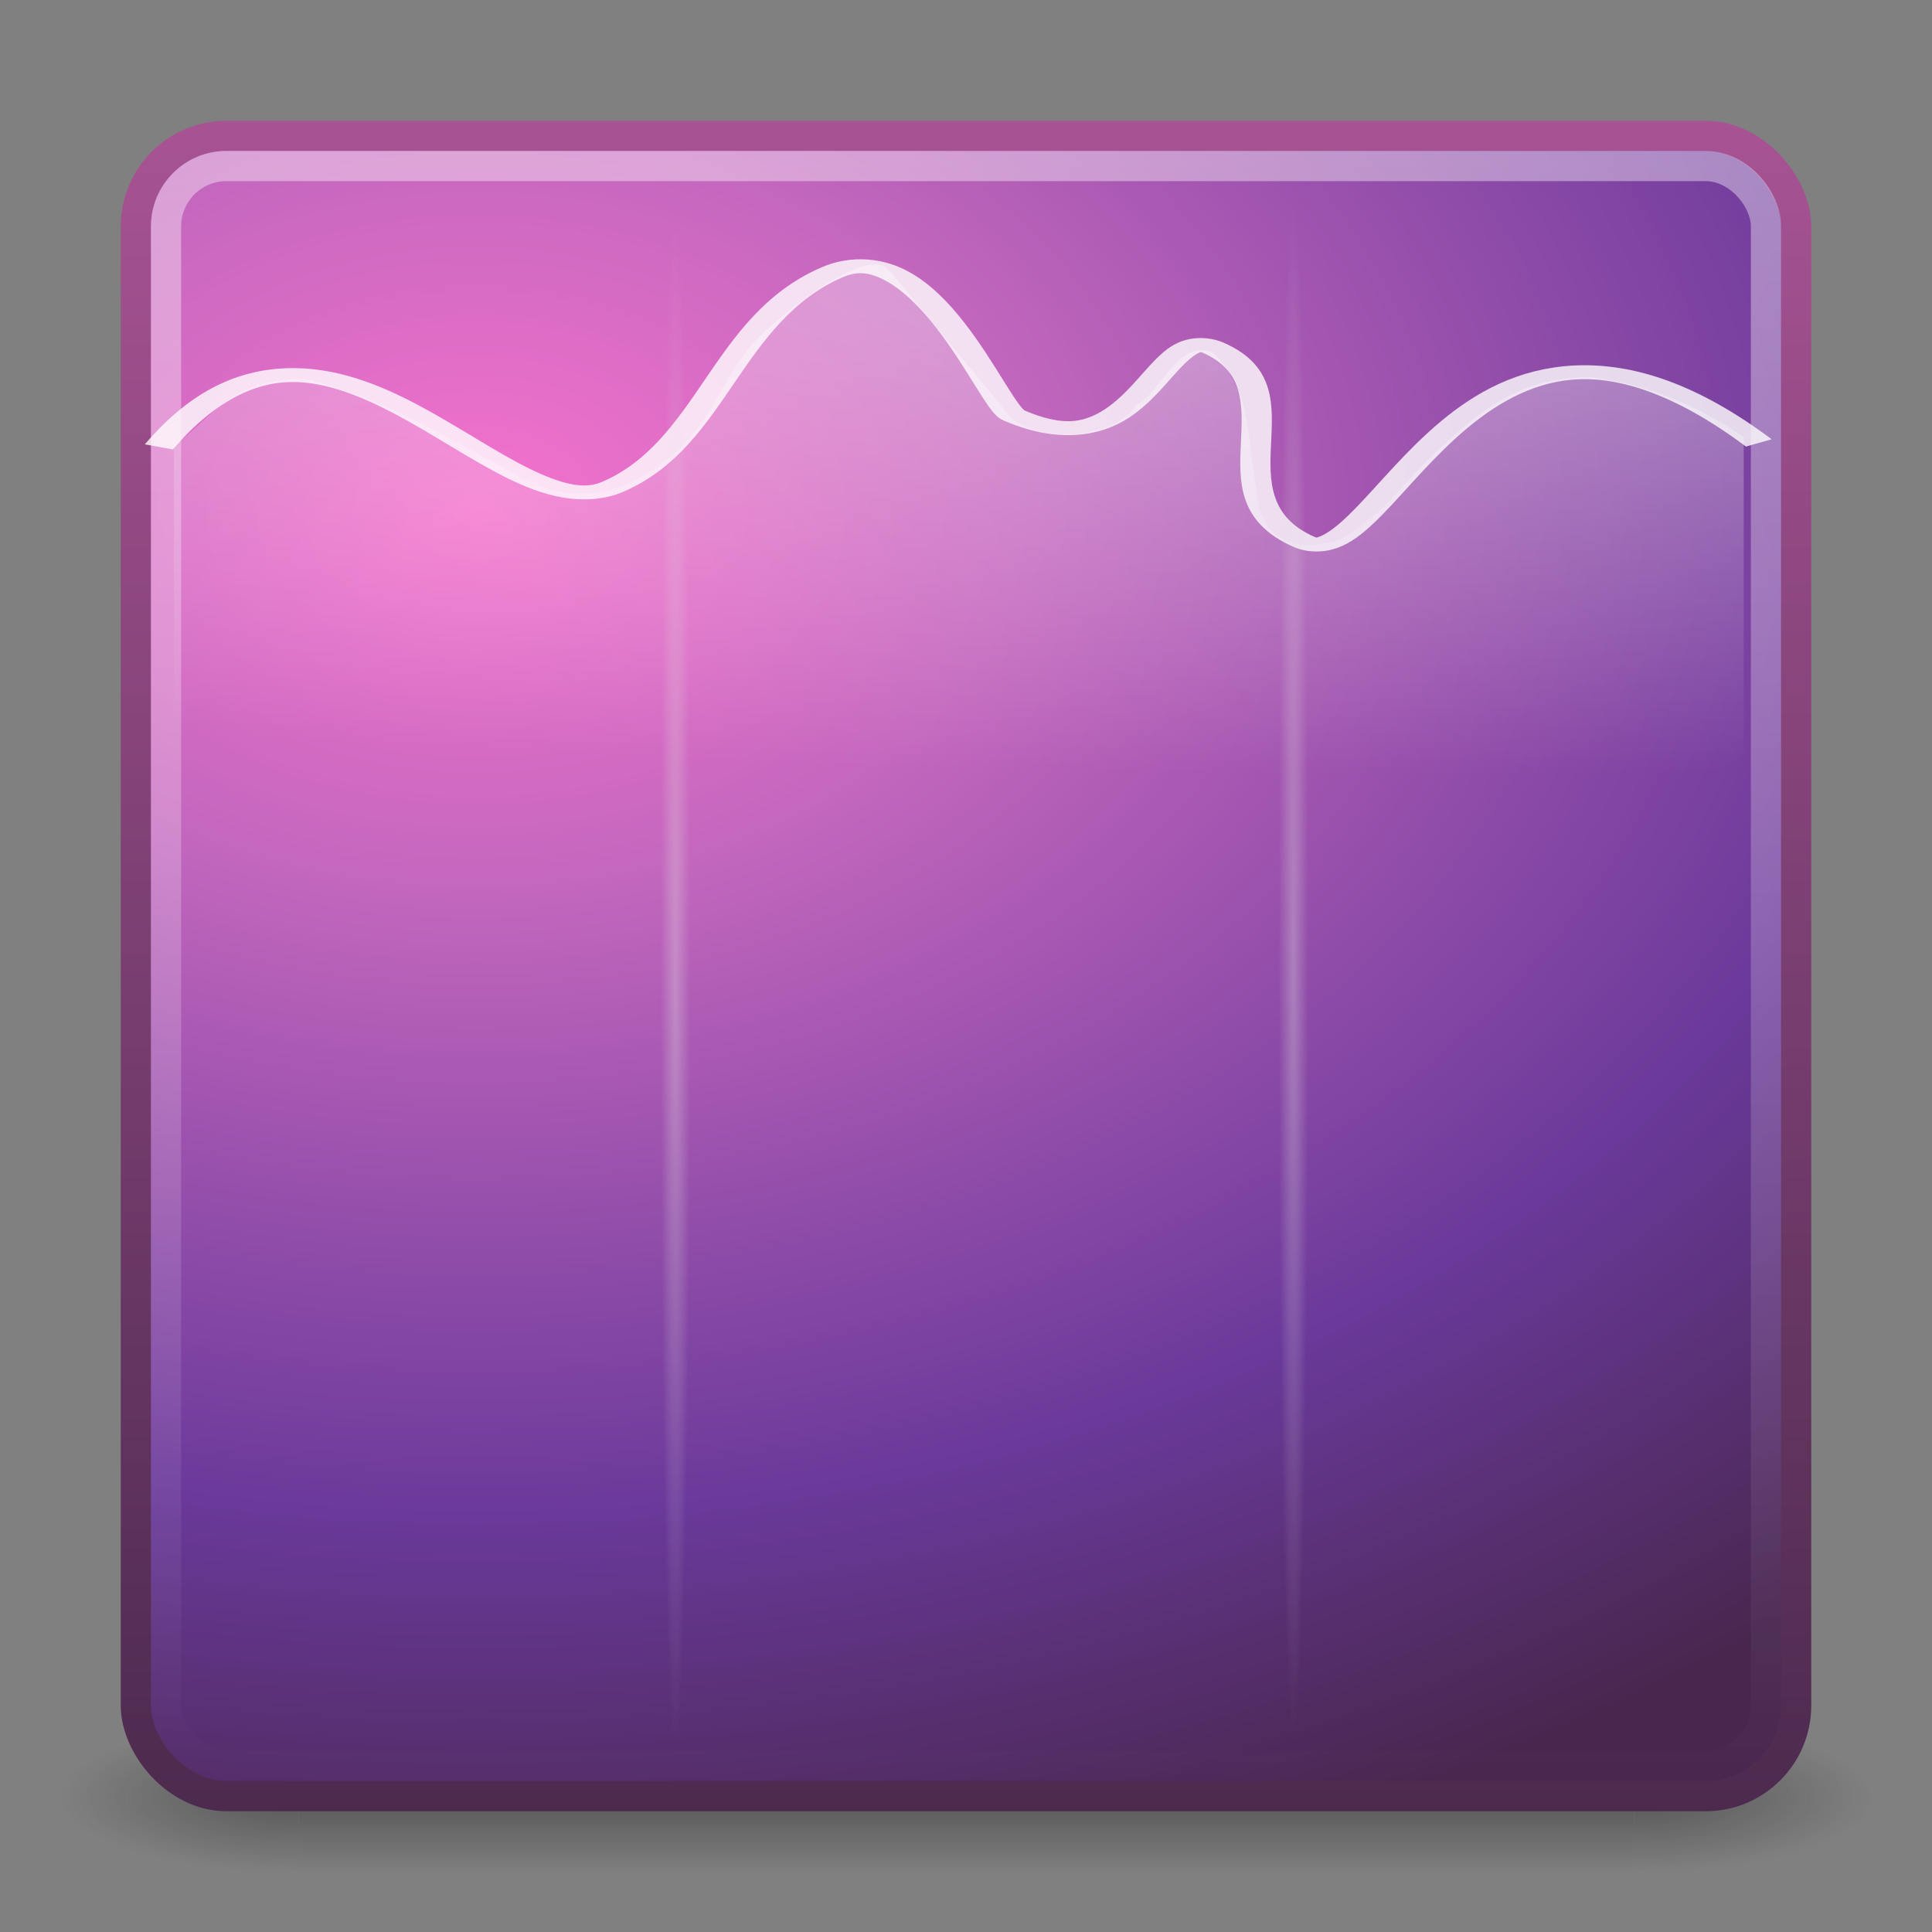 <?xml version="1.0" encoding="UTF-8" standalone="no"?>
<!-- Created with Inkscape (http://www.inkscape.org/) -->

<svg
   xmlns:dc="http://purl.org/dc/elements/1.1/"
   xmlns:cc="http://creativecommons.org/ns#"
   xmlns:rdf="http://www.w3.org/1999/02/22-rdf-syntax-ns#"
   xmlns:svg="http://www.w3.org/2000/svg"
   xmlns="http://www.w3.org/2000/svg"
   xmlns:xlink="http://www.w3.org/1999/xlink"
   xmlns:sodipodi="http://sodipodi.sourceforge.net/DTD/sodipodi-0.dtd"
   xmlns:inkscape="http://www.inkscape.org/namespaces/inkscape"
   version="1.0"
   width="64"
   height="64"
   id="svg3331"
   inkscape:version="0.48.3.1 r9886"
   sodipodi:docname="utilities-system-monitor.svg">
  <rect width="100%" height="100%" fill="#808080" stroke="none"/>
  <sodipodi:namedview
     pagecolor="#ffffff"
     bordercolor="#666666"
     borderopacity="1"
     objecttolerance="10"
     gridtolerance="10"
     guidetolerance="10"
     inkscape:pageopacity="0"
     inkscape:pageshadow="2"
     inkscape:window-width="1366"
     inkscape:window-height="742"
     id="namedview51"
     showgrid="false"
     inkscape:zoom="3.6875"
     inkscape:cx="-7.205959"
     inkscape:cy="28.790909"
     inkscape:window-x="0"
     inkscape:window-y="0"
     inkscape:window-maximized="1"
     inkscape:current-layer="svg3331" />
  <defs
     id="defs3333">
    <linearGradient
       inkscape:collect="always"
       id="linearGradient3830">
      <stop
         style="stop-color:#e3e3e3;stop-opacity:1;"
         offset="0"
         id="stop3832" />
      <stop
         style="stop-color:#e3e3e3;stop-opacity:0;"
         offset="1"
         id="stop3834" />
    </linearGradient>
    <linearGradient
       id="linearGradient3702-501-757">
      <stop
         id="stop2895"
         style="stop-color:#181818;stop-opacity:0"
         offset="0" />
      <stop
         id="stop2897"
         style="stop-color:#181818;stop-opacity:1"
         offset="0.5" />
      <stop
         id="stop2899"
         style="stop-color:#181818;stop-opacity:0"
         offset="1" />
    </linearGradient>
    <linearGradient
       x1="25.058"
       y1="47.028"
       x2="25.058"
       y2="39.999"
       id="linearGradient2877-634-617"
       xlink:href="#linearGradient3702-501-757"
       gradientUnits="userSpaceOnUse" />
    <linearGradient
       id="linearGradient3688-464-309">
      <stop
         id="stop2889"
         style="stop-color:#181818;stop-opacity:1"
         offset="0" />
      <stop
         id="stop2891"
         style="stop-color:#181818;stop-opacity:0"
         offset="1" />
    </linearGradient>
    <radialGradient
       cx="4.993"
       cy="43.5"
       r="2.5"
       fx="4.993"
       fy="43.5"
       id="radialGradient2875-742-326"
       xlink:href="#linearGradient3688-464-309"
       gradientUnits="userSpaceOnUse"
       gradientTransform="matrix(2.004,0,0,1.4,-20.012,-104.4)" />
    <linearGradient
       id="linearGradient3688-166-749">
      <stop
         id="stop2883"
         style="stop-color:#181818;stop-opacity:1"
         offset="0" />
      <stop
         id="stop2885"
         style="stop-color:#181818;stop-opacity:0"
         offset="1" />
    </linearGradient>
    <radialGradient
       cx="4.993"
       cy="43.5"
       r="2.5"
       fx="4.993"
       fy="43.5"
       id="radialGradient2873-966-168"
       xlink:href="#linearGradient3688-166-749"
       gradientUnits="userSpaceOnUse"
       gradientTransform="matrix(2.004,0,0,1.4,27.988,-17.4)" />
    <linearGradient
       id="linearGradient3707">
      <stop
         id="stop3709"
         style="stop-color:#4c2a4e;stop-opacity:1"
         offset="0" />
      <stop
         id="stop3711"
         style="stop-color:#a85394;stop-opacity:1"
         offset="1" />
    </linearGradient>
    <linearGradient
       x1="24"
       y1="44"
       x2="24"
       y2="3.899"
       id="linearGradient2537"
       xlink:href="#linearGradient3707"
       gradientUnits="userSpaceOnUse"
       gradientTransform="matrix(1.41,0,0,1.41,-1.846,-1.846)" />
    <linearGradient
       id="linearGradient3671">
      <stop
         id="stop3673"
         style="stop-color:#f572cd;stop-opacity:1;"
         offset="0" />
      <stop
         id="stop3675"
         style="stop-color:#c467be;stop-opacity:1"
         offset="0.262" />
      <stop
         id="stop3677"
         style="stop-color:#6a399a;stop-opacity:1;"
         offset="0.705" />
      <stop
         id="stop3679"
         style="stop-color:#48274f;stop-opacity:1"
         offset="1" />
    </linearGradient>
    <radialGradient
       cx="12.011"
       cy="13.195"
       r="20"
       fx="12.011"
       fy="13.195"
       id="radialGradient2535"
       xlink:href="#linearGradient3671"
       gradientUnits="userSpaceOnUse"
       gradientTransform="matrix(7.9456584e-8,2.369,-3.418,1.4639667e-8,60.88,-11.569)" />
    <linearGradient
       id="linearGradient3308-4-6-931-761">
      <stop
         id="stop2919"
         style="stop-color:#ffffff;stop-opacity:1"
         offset="0" />
      <stop
         id="stop2921"
         style="stop-color:#ffffff;stop-opacity:0"
         offset="1" />
    </linearGradient>
    <linearGradient
       x1="24"
       y1="5"
       x2="24"
       y2="43"
       id="linearGradient3319"
       xlink:href="#linearGradient3308-4-6-931-761"
       gradientUnits="userSpaceOnUse"
       gradientTransform="matrix(1.432,0,0,1.432,-2.378,-2.378)" />
    <linearGradient
       id="linearGradient3824">
      <stop
         id="stop3826"
         style="stop-color:#ffffff;stop-opacity:1"
         offset="0" />
      <stop
         id="stop3828"
         style="stop-color:#ffffff;stop-opacity:0"
         offset="1" />
    </linearGradient>
    <radialGradient
       cx="24"
       cy="9.489"
       r="18.5"
       fx="24"
       fy="9.489"
       id="radialGradient2528"
       xlink:href="#linearGradient3824"
       gradientUnits="userSpaceOnUse"
       gradientTransform="matrix(0,1.947,-5.695,0,102.83,-24.731)" />
    <linearGradient
       id="linearGradient3924">
      <stop
         id="stop3926"
         style="stop-color:#ffffff;stop-opacity:1"
         offset="0" />
      <stop
         id="stop3928"
         style="stop-color:#ffffff;stop-opacity:0"
         offset="1" />
    </linearGradient>
    <linearGradient
       x1="17"
       y1="25"
       x2="17"
       y2="6"
       id="linearGradient2525"
       xlink:href="#linearGradient3924"
       gradientUnits="userSpaceOnUse"
       gradientTransform="matrix(1.462,0,0,1.432,-3.077,-3.811)"
       spreadMethod="reflect" />
    <linearGradient
       inkscape:collect="always"
       xlink:href="#linearGradient3308-4-6-931-761"
       id="linearGradient3039"
       gradientUnits="userSpaceOnUse"
       gradientTransform="matrix(1.432,0,0,1.432,-2.378,-2.378)"
       x1="24"
       y1="5"
       x2="24"
       y2="43" />
    <radialGradient
       inkscape:collect="always"
       xlink:href="#linearGradient3671"
       id="radialGradient3042"
       gradientUnits="userSpaceOnUse"
       gradientTransform="matrix(7.9456584e-8,2.369,-3.418,1.4639667e-8,60.88,-11.569)"
       cx="12.011"
       cy="13.195"
       fx="12.011"
       fy="13.195"
       r="20" />
    <linearGradient
       inkscape:collect="always"
       xlink:href="#linearGradient3707"
       id="linearGradient3044"
       gradientUnits="userSpaceOnUse"
       gradientTransform="matrix(1.41,0,0,1.41,-1.846,-1.846)"
       x1="24"
       y1="44"
       x2="24"
       y2="3.899" />
    <radialGradient
       inkscape:collect="always"
       xlink:href="#linearGradient3824"
       id="radialGradient3036"
       gradientUnits="userSpaceOnUse"
       gradientTransform="matrix(0,1.947,-5.695,0,108.83,-24.731)"
       cx="24"
       cy="9.489"
       fx="24"
       fy="9.489"
       r="18.5" />
    <linearGradient
       id="linearGradient3824-3">
      <stop
         id="stop3826-7"
         style="stop-color:#ffffff;stop-opacity:1"
         offset="0" />
      <stop
         id="stop3828-0"
         style="stop-color:#ffffff;stop-opacity:0"
         offset="1" />
    </linearGradient>
    <radialGradient
       inkscape:collect="always"
       xlink:href="#linearGradient3824-3"
       id="radialGradient3202"
       gradientUnits="userSpaceOnUse"
       gradientTransform="matrix(0,0.897,-5.695,0,103.101,16.413)"
       cx="24"
       cy="9.489"
       fx="24"
       fy="9.489"
       r="18.5" />
    <radialGradient
       inkscape:collect="always"
       xlink:href="#linearGradient3824-3-6"
       id="radialGradient3202-5"
       gradientUnits="userSpaceOnUse"
       gradientTransform="matrix(0,0.897,-5.695,0,103.101,16.413)"
       cx="24"
       cy="9.489"
       fx="24"
       fy="9.489"
       r="18.5" />
    <linearGradient
       id="linearGradient3824-3-6">
      <stop
         id="stop3826-7-6"
         style="stop-color:#ffffff;stop-opacity:1"
         offset="0" />
      <stop
         id="stop3828-0-0"
         style="stop-color:#ffffff;stop-opacity:0"
         offset="1" />
    </linearGradient>
    <radialGradient
       inkscape:collect="always"
       xlink:href="#linearGradient3824-3"
       id="radialGradient4013"
       gradientUnits="userSpaceOnUse"
       gradientTransform="matrix(0,0.897,-5.695,0,103.101,16.413)"
       cx="24"
       cy="9.489"
       fx="24"
       fy="9.489"
       r="18.5" />
    <radialGradient
       inkscape:collect="always"
       xlink:href="#linearGradient3830"
       id="radialGradient3836"
       cx="42.847"
       cy="32.012"
       fx="42.847"
       fy="32.012"
       r="0.489"
       gradientTransform="matrix(1,0,0,52.177,0,-1638.258)"
       gradientUnits="userSpaceOnUse" />
    <radialGradient
       inkscape:collect="always"
       xlink:href="#linearGradient3830"
       id="radialGradient3838"
       cx="22.373"
       cy="32.53"
       fx="22.373"
       fy="32.53"
       r="0.489"
       gradientTransform="matrix(1,0,0,52.177,0,-1664.795)"
       gradientUnits="userSpaceOnUse" />
  </defs>
  <g
     style="display:inline"
     id="g2036"
     transform="matrix(1.5,0,0,0.556,-4,35.889)">
    <g
       style="opacity:0.4"
       id="g3712"
       transform="matrix(1.053,0,0,1.286,-1.263,-13.429)">
      <rect
         style="fill:url(#radialGradient2873-966-168);fill-opacity:1;stroke:none"
         id="rect2801"
         y="40"
         x="38"
         height="7"
         width="5" />
      <rect
         style="fill:url(#radialGradient2875-742-326);fill-opacity:1;stroke:none"
         id="rect3696"
         transform="scale(-1,-1)"
         y="-47"
         x="-10"
         height="7"
         width="5" />
      <rect
         style="fill:url(#linearGradient2877-634-617);fill-opacity:1;stroke:none"
         id="rect3700"
         y="40"
         x="10"
         height="7"
         width="28" />
    </g>
  </g>
  <rect
     style="fill:url(#radialGradient3042);fill-opacity:1.0;fill-rule:nonzero;stroke:url(#linearGradient3044);stroke-width:1;stroke-linecap:round;stroke-linejoin:round;stroke-miterlimit:4;stroke-opacity:1;stroke-dasharray:none;stroke-dashoffset:0;marker:none;visibility:visible;display:inline;overflow:visible;enable-background:accumulate"
     id="rect5505"
     y="4.5"
     x="4.5"
     ry="3"
     rx="3"
     height="55"
     width="55" />
  <rect
     style="opacity:0.4;fill:none;stroke:url(#linearGradient3039);stroke-width:1;stroke-linecap:round;stroke-linejoin:round;stroke-miterlimit:4;stroke-opacity:1;stroke-dasharray:none;stroke-dashoffset:0"
     id="rect6741"
     y="5.5"
     x="5.5"
     ry="2"
     rx="2"
     height="53"
     width="53" />
  <g
     id="g3152"
     transform="translate(0,-2)">
    <g
       transform="matrix(1,0,0,0.461,-6.237,0.908)"
       id="g3031">
      <path
         inkscape:connector-curvature="0"
         style="opacity:0.8;fill:none;stroke:#ffffff;stroke-width:1px;stroke-linecap:butt;stroke-linejoin:miter;stroke-opacity:1"
         id="path3701"
         d="m 11.5,34.481 c 5.707,-14.471 11.238,6.459 15.057,2.847 3.291,-3.112 3.727,-12.066 7.227,-15.376 3.137,-2.966 5.32,9.586 6.023,10.251 4.31,4.075 4.733,-6.63 6.625,-4.841 3.124,2.953 -0.367,10.758 3.011,13.952 2.71,2.563 5.488,-22.629 15.057,-7.119" />
      <path
         inkscape:connector-curvature="0"
         style="opacity:0.4;fill:url(#radialGradient3036);fill-opacity:1;stroke:none"
         id="path3782"
         d="m 35.695,21.797 c -0.752,-1.971 -3.8,3.467 -4.562,5.365 -1.34,3.538 -1.424,7.11 -4.073,9.961 -1.696,1.566 -3.104,0.28 -4.113,-1.117 C 21.172,33.965 18.791,30.796 16.285,29.583 13.712,29.566 13.136,32.849 12,34.318 l 0,21.707 C 12,57.111 12.87,58 13.932,58 l 48.135,0 C 63.13,58 64,57.111 64,56.025 l 0,-22.231 c -1.354,-2.092 -3.198,-3.855 -5.087,-4.322 -2.615,-0.013 -3.971,3.2 -5.014,5.186 -1.168,2.308 -1.686,4.439 -3.27,6.505 -2.329,1.473 -2.732,-1.836 -2.768,-3.653 -0.323,-2.989 -0.076,-7.053 -1.469,-9.836 -1.125,-0.972 -1.718,2.965 -2.515,3.796 -0.73,2.604 -3.659,2.884 -4.389,0.27 l -3.793,-9.944 z" />
    </g>
  </g>
  <path
     style="opacity:0.338;fill:none;stroke:url(#radialGradient3838);stroke-width:0.978px;stroke-linecap:butt;stroke-linejoin:miter;stroke-opacity:1"
     d="m 22.373,7.511 0,50.04"
     id="path4007"
     inkscape:connector-curvature="0" />
  <path
     style="opacity:0.338;fill:none;stroke:url(#radialGradient3836);stroke-width:0.978px;stroke-linecap:butt;stroke-linejoin:miter;stroke-opacity:1"
     d="m 42.847,6.992 0,50.04"
     id="path4007-9"
     inkscape:connector-curvature="0" />
</svg>
